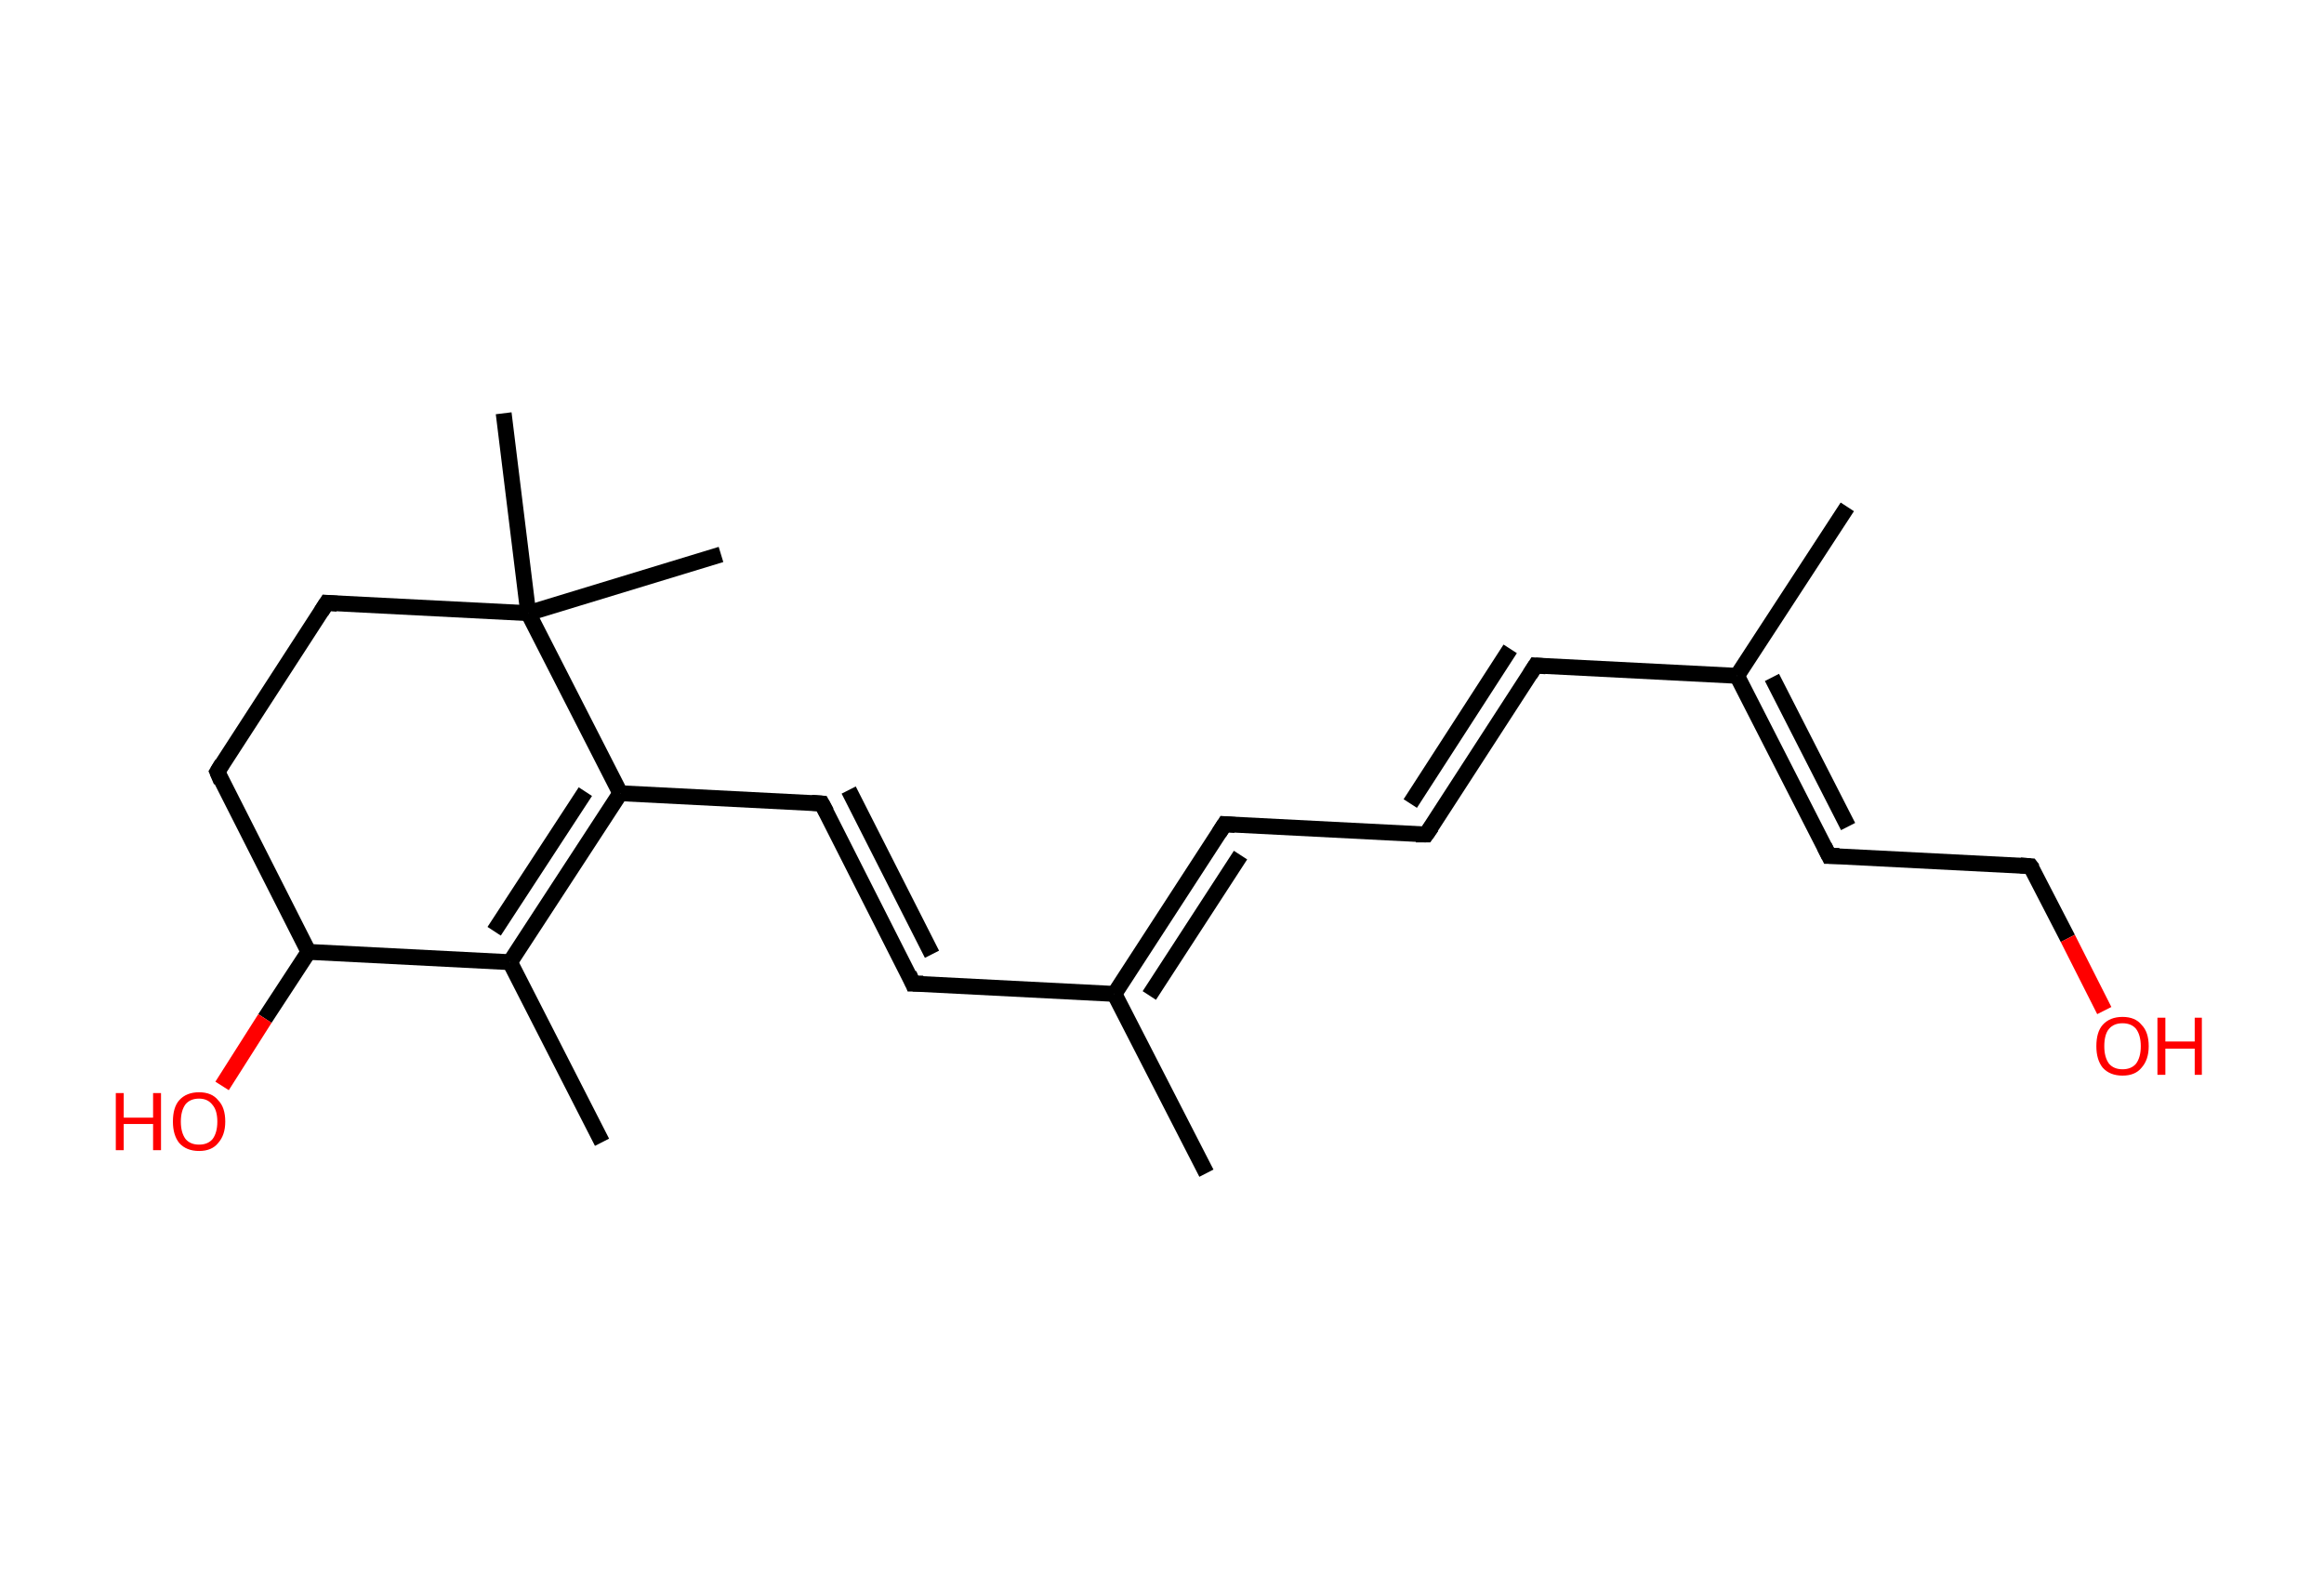 <?xml version='1.0' encoding='ASCII' standalone='yes'?>
<svg xmlns="http://www.w3.org/2000/svg" xmlns:rdkit="http://www.rdkit.org/xml" xmlns:xlink="http://www.w3.org/1999/xlink" version="1.1" baseProfile="full" xml:space="preserve" width="293px" height="200px" viewBox="0 0 293 200">
<!-- END OF HEADER -->
<rect style="opacity:1.0;fill:#FFFFFF;stroke:none" width="293.0" height="200.0" x="0.0" y="0.0"> </rect>
<path class="bond-0 atom-0 atom-1" d="M 152.1,147.9 L 140.5,125.3" style="fill:none;fill-rule:evenodd;stroke:#000000;stroke-width:2.0px;stroke-linecap:butt;stroke-linejoin:miter;stroke-opacity:1"/>
<path class="bond-1 atom-1 atom-2" d="M 140.5,125.3 L 115.1,124.0" style="fill:none;fill-rule:evenodd;stroke:#000000;stroke-width:2.0px;stroke-linecap:butt;stroke-linejoin:miter;stroke-opacity:1"/>
<path class="bond-2 atom-2 atom-3" d="M 115.1,124.0 L 103.6,101.3" style="fill:none;fill-rule:evenodd;stroke:#000000;stroke-width:2.0px;stroke-linecap:butt;stroke-linejoin:miter;stroke-opacity:1"/>
<path class="bond-2 atom-2 atom-3" d="M 117.5,120.3 L 107.0,99.6" style="fill:none;fill-rule:evenodd;stroke:#000000;stroke-width:2.0px;stroke-linecap:butt;stroke-linejoin:miter;stroke-opacity:1"/>
<path class="bond-3 atom-3 atom-4" d="M 103.6,101.3 L 78.2,100.0" style="fill:none;fill-rule:evenodd;stroke:#000000;stroke-width:2.0px;stroke-linecap:butt;stroke-linejoin:miter;stroke-opacity:1"/>
<path class="bond-4 atom-4 atom-5" d="M 78.2,100.0 L 64.3,121.3" style="fill:none;fill-rule:evenodd;stroke:#000000;stroke-width:2.0px;stroke-linecap:butt;stroke-linejoin:miter;stroke-opacity:1"/>
<path class="bond-4 atom-4 atom-5" d="M 73.8,99.8 L 62.3,117.4" style="fill:none;fill-rule:evenodd;stroke:#000000;stroke-width:2.0px;stroke-linecap:butt;stroke-linejoin:miter;stroke-opacity:1"/>
<path class="bond-5 atom-5 atom-6" d="M 64.3,121.3 L 75.9,144.0" style="fill:none;fill-rule:evenodd;stroke:#000000;stroke-width:2.0px;stroke-linecap:butt;stroke-linejoin:miter;stroke-opacity:1"/>
<path class="bond-6 atom-5 atom-7" d="M 64.3,121.3 L 38.9,120.0" style="fill:none;fill-rule:evenodd;stroke:#000000;stroke-width:2.0px;stroke-linecap:butt;stroke-linejoin:miter;stroke-opacity:1"/>
<path class="bond-7 atom-7 atom-8" d="M 38.9,120.0 L 33.4,128.4" style="fill:none;fill-rule:evenodd;stroke:#000000;stroke-width:2.0px;stroke-linecap:butt;stroke-linejoin:miter;stroke-opacity:1"/>
<path class="bond-7 atom-7 atom-8" d="M 33.4,128.4 L 28.0,136.9" style="fill:none;fill-rule:evenodd;stroke:#FF0000;stroke-width:2.0px;stroke-linecap:butt;stroke-linejoin:miter;stroke-opacity:1"/>
<path class="bond-8 atom-7 atom-9" d="M 38.9,120.0 L 27.4,97.3" style="fill:none;fill-rule:evenodd;stroke:#000000;stroke-width:2.0px;stroke-linecap:butt;stroke-linejoin:miter;stroke-opacity:1"/>
<path class="bond-9 atom-9 atom-10" d="M 27.4,97.3 L 41.2,76.0" style="fill:none;fill-rule:evenodd;stroke:#000000;stroke-width:2.0px;stroke-linecap:butt;stroke-linejoin:miter;stroke-opacity:1"/>
<path class="bond-10 atom-10 atom-11" d="M 41.2,76.0 L 66.6,77.3" style="fill:none;fill-rule:evenodd;stroke:#000000;stroke-width:2.0px;stroke-linecap:butt;stroke-linejoin:miter;stroke-opacity:1"/>
<path class="bond-11 atom-11 atom-12" d="M 66.6,77.3 L 63.5,52.1" style="fill:none;fill-rule:evenodd;stroke:#000000;stroke-width:2.0px;stroke-linecap:butt;stroke-linejoin:miter;stroke-opacity:1"/>
<path class="bond-12 atom-11 atom-13" d="M 66.6,77.3 L 90.9,69.9" style="fill:none;fill-rule:evenodd;stroke:#000000;stroke-width:2.0px;stroke-linecap:butt;stroke-linejoin:miter;stroke-opacity:1"/>
<path class="bond-13 atom-1 atom-14" d="M 140.5,125.3 L 154.4,103.9" style="fill:none;fill-rule:evenodd;stroke:#000000;stroke-width:2.0px;stroke-linecap:butt;stroke-linejoin:miter;stroke-opacity:1"/>
<path class="bond-13 atom-1 atom-14" d="M 144.9,125.5 L 156.4,107.8" style="fill:none;fill-rule:evenodd;stroke:#000000;stroke-width:2.0px;stroke-linecap:butt;stroke-linejoin:miter;stroke-opacity:1"/>
<path class="bond-14 atom-14 atom-15" d="M 154.4,103.9 L 179.8,105.2" style="fill:none;fill-rule:evenodd;stroke:#000000;stroke-width:2.0px;stroke-linecap:butt;stroke-linejoin:miter;stroke-opacity:1"/>
<path class="bond-15 atom-15 atom-16" d="M 179.8,105.2 L 193.6,83.9" style="fill:none;fill-rule:evenodd;stroke:#000000;stroke-width:2.0px;stroke-linecap:butt;stroke-linejoin:miter;stroke-opacity:1"/>
<path class="bond-15 atom-15 atom-16" d="M 177.8,101.3 L 190.4,81.8" style="fill:none;fill-rule:evenodd;stroke:#000000;stroke-width:2.0px;stroke-linecap:butt;stroke-linejoin:miter;stroke-opacity:1"/>
<path class="bond-16 atom-16 atom-17" d="M 193.6,83.9 L 219.0,85.2" style="fill:none;fill-rule:evenodd;stroke:#000000;stroke-width:2.0px;stroke-linecap:butt;stroke-linejoin:miter;stroke-opacity:1"/>
<path class="bond-17 atom-17 atom-18" d="M 219.0,85.2 L 232.9,63.9" style="fill:none;fill-rule:evenodd;stroke:#000000;stroke-width:2.0px;stroke-linecap:butt;stroke-linejoin:miter;stroke-opacity:1"/>
<path class="bond-18 atom-17 atom-19" d="M 219.0,85.2 L 230.6,107.9" style="fill:none;fill-rule:evenodd;stroke:#000000;stroke-width:2.0px;stroke-linecap:butt;stroke-linejoin:miter;stroke-opacity:1"/>
<path class="bond-18 atom-17 atom-19" d="M 223.4,85.4 L 233.0,104.2" style="fill:none;fill-rule:evenodd;stroke:#000000;stroke-width:2.0px;stroke-linecap:butt;stroke-linejoin:miter;stroke-opacity:1"/>
<path class="bond-19 atom-19 atom-20" d="M 230.6,107.9 L 256.0,109.2" style="fill:none;fill-rule:evenodd;stroke:#000000;stroke-width:2.0px;stroke-linecap:butt;stroke-linejoin:miter;stroke-opacity:1"/>
<path class="bond-20 atom-20 atom-21" d="M 256.0,109.2 L 260.7,118.3" style="fill:none;fill-rule:evenodd;stroke:#000000;stroke-width:2.0px;stroke-linecap:butt;stroke-linejoin:miter;stroke-opacity:1"/>
<path class="bond-20 atom-20 atom-21" d="M 260.7,118.3 L 265.3,127.4" style="fill:none;fill-rule:evenodd;stroke:#FF0000;stroke-width:2.0px;stroke-linecap:butt;stroke-linejoin:miter;stroke-opacity:1"/>
<path class="bond-21 atom-11 atom-4" d="M 66.6,77.3 L 78.2,100.0" style="fill:none;fill-rule:evenodd;stroke:#000000;stroke-width:2.0px;stroke-linecap:butt;stroke-linejoin:miter;stroke-opacity:1"/>
<path d="M 116.4,124.0 L 115.1,124.0 L 114.6,122.8" style="fill:none;stroke:#000000;stroke-width:2.0px;stroke-linecap:butt;stroke-linejoin:miter;stroke-opacity:1;"/>
<path d="M 104.2,102.4 L 103.6,101.3 L 102.3,101.2" style="fill:none;stroke:#000000;stroke-width:2.0px;stroke-linecap:butt;stroke-linejoin:miter;stroke-opacity:1;"/>
<path d="M 27.9,98.5 L 27.4,97.3 L 28.0,96.3" style="fill:none;stroke:#000000;stroke-width:2.0px;stroke-linecap:butt;stroke-linejoin:miter;stroke-opacity:1;"/>
<path d="M 40.5,77.1 L 41.2,76.0 L 42.5,76.1" style="fill:none;stroke:#000000;stroke-width:2.0px;stroke-linecap:butt;stroke-linejoin:miter;stroke-opacity:1;"/>
<path d="M 153.7,105.0 L 154.4,103.9 L 155.7,104.0" style="fill:none;stroke:#000000;stroke-width:2.0px;stroke-linecap:butt;stroke-linejoin:miter;stroke-opacity:1;"/>
<path d="M 178.5,105.2 L 179.8,105.2 L 180.5,104.2" style="fill:none;stroke:#000000;stroke-width:2.0px;stroke-linecap:butt;stroke-linejoin:miter;stroke-opacity:1;"/>
<path d="M 192.9,85.0 L 193.6,83.9 L 194.9,84.0" style="fill:none;stroke:#000000;stroke-width:2.0px;stroke-linecap:butt;stroke-linejoin:miter;stroke-opacity:1;"/>
<path d="M 230.0,106.7 L 230.6,107.9 L 231.9,107.9" style="fill:none;stroke:#000000;stroke-width:2.0px;stroke-linecap:butt;stroke-linejoin:miter;stroke-opacity:1;"/>
<path d="M 254.7,109.1 L 256.0,109.2 L 256.3,109.6" style="fill:none;stroke:#000000;stroke-width:2.0px;stroke-linecap:butt;stroke-linejoin:miter;stroke-opacity:1;"/>
<path class="atom-8" d="M 14.6 137.8 L 15.6 137.8 L 15.6 140.9 L 19.3 140.9 L 19.3 137.8 L 20.3 137.8 L 20.3 145.0 L 19.3 145.0 L 19.3 141.7 L 15.6 141.7 L 15.6 145.0 L 14.6 145.0 L 14.6 137.8 " fill="#FF0000"/>
<path class="atom-8" d="M 21.8 141.4 Q 21.8 139.6, 22.6 138.7 Q 23.5 137.7, 25.1 137.7 Q 26.7 137.7, 27.5 138.7 Q 28.4 139.6, 28.4 141.4 Q 28.4 143.1, 27.5 144.1 Q 26.7 145.1, 25.1 145.1 Q 23.5 145.1, 22.6 144.1 Q 21.8 143.1, 21.8 141.4 M 25.1 144.3 Q 26.2 144.3, 26.8 143.6 Q 27.4 142.8, 27.4 141.4 Q 27.4 140.0, 26.8 139.3 Q 26.2 138.5, 25.1 138.5 Q 24.0 138.5, 23.4 139.2 Q 22.8 140.0, 22.8 141.4 Q 22.8 142.8, 23.4 143.6 Q 24.0 144.3, 25.1 144.3 " fill="#FF0000"/>
<path class="atom-21" d="M 264.3 131.9 Q 264.3 130.1, 265.1 129.2 Q 266.0 128.2, 267.6 128.2 Q 269.2 128.2, 270.0 129.2 Q 270.9 130.1, 270.9 131.9 Q 270.9 133.6, 270.0 134.6 Q 269.2 135.6, 267.6 135.6 Q 266.0 135.6, 265.1 134.6 Q 264.3 133.6, 264.3 131.9 M 267.6 134.8 Q 268.7 134.8, 269.3 134.1 Q 269.9 133.3, 269.9 131.9 Q 269.9 130.5, 269.3 129.7 Q 268.7 129.0, 267.6 129.0 Q 266.5 129.0, 265.9 129.7 Q 265.3 130.4, 265.3 131.9 Q 265.3 133.3, 265.9 134.1 Q 266.5 134.8, 267.6 134.8 " fill="#FF0000"/>
<path class="atom-21" d="M 272.0 128.3 L 273.0 128.3 L 273.0 131.3 L 276.7 131.3 L 276.7 128.3 L 277.6 128.3 L 277.6 135.5 L 276.7 135.5 L 276.7 132.2 L 273.0 132.2 L 273.0 135.5 L 272.0 135.5 L 272.0 128.3 " fill="#FF0000"/>
</svg>
